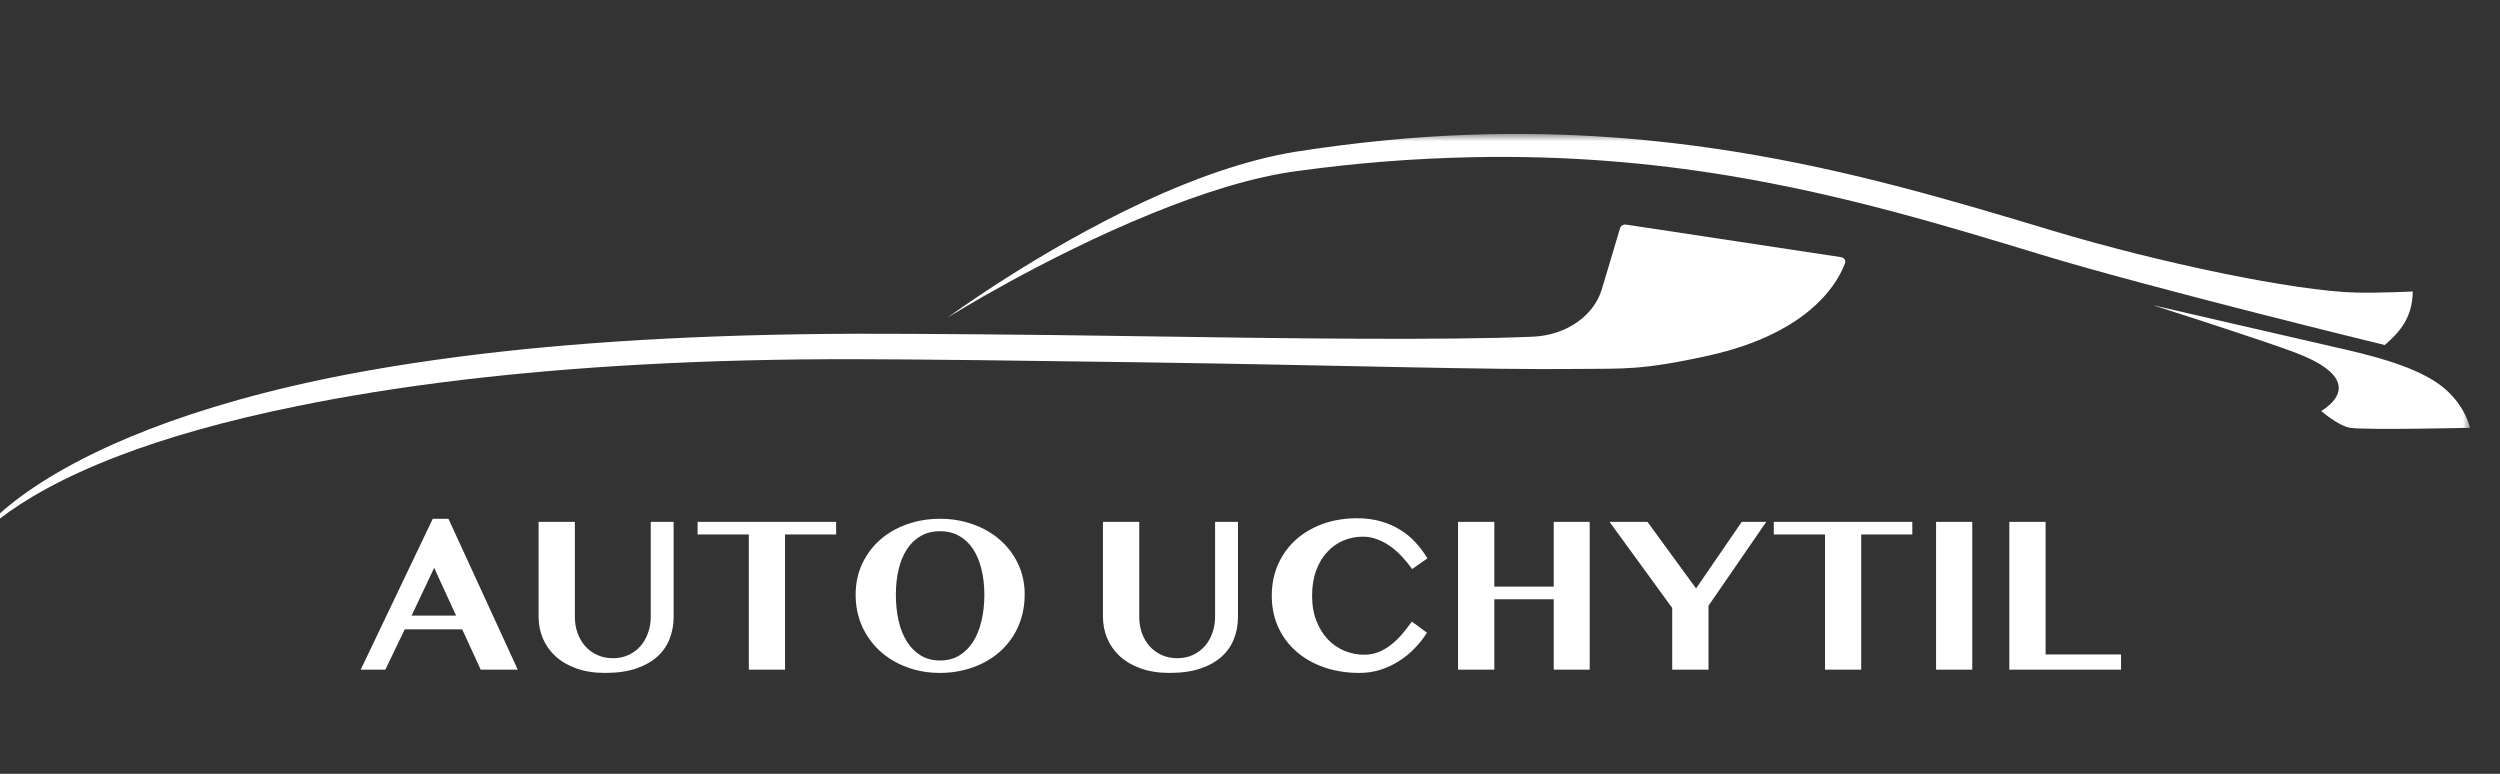 <svg width="168" height="52" viewBox="0 0 168 52" fill="none" xmlns="http://www.w3.org/2000/svg">
<rect x="0" y="0" width="168" height="52" fill="#333333" stroke="none"/>
<g clip-path="url(#clip0_4_2)">
<mask id="mask0_4_2" style="mask-type:luminance" maskUnits="userSpaceOnUse" x="-2" y="9" width="168" height="52">
<path d="M166 9H-2V61H166V9Z" fill="white"/>
</mask>
<g mask="url(#mask0_4_2)">
<path fill-rule="evenodd" clip-rule="evenodd" d="M106.186 24.792C99.833 24.867 90.107 24.541 76.684 24.347C68.953 24.236 61.625 24.143 57.63 24.139C47.068 24.11 38.346 24.666 31.146 25.517C26.927 26.015 23.236 26.627 19.997 27.284C15.005 28.296 11.106 29.445 8.065 30.602C-0.009 33.672 -2 36.78 -2 36.78C-2 36.78 -0.333 33.404 7.623 29.845C10.631 28.5 14.538 27.137 19.588 25.955C22.85 25.191 26.595 24.522 30.875 23.967C38.138 23.026 46.955 22.456 57.63 22.428C61.632 22.423 68.973 22.478 76.718 22.596C86.42 22.744 97.166 22.883 103.038 22.624C105.239 22.526 107.107 21.233 107.644 19.434C108.125 17.822 108.671 15.997 108.874 15.318C108.92 15.164 109.099 15.067 109.285 15.095C111.27 15.395 121.606 16.961 123.71 17.28C123.808 17.295 123.894 17.343 123.948 17.413C124.002 17.483 124.018 17.569 123.995 17.65C123.619 18.733 121.863 22.341 114.799 23.9C110.268 24.9 109.078 24.758 106.186 24.792Z" fill="white"/>
<path fill-rule="evenodd" clip-rule="evenodd" d="M63.658 21.355C63.658 21.355 69.712 16.892 76.858 13.564C80.172 12.02 83.728 10.749 86.991 10.208C91.148 9.557 95.07 9.182 98.793 9.054C105.273 8.83 111.144 9.322 116.577 10.191C124.413 11.445 131.334 13.514 137.873 15.484C145.095 17.66 154.197 19.557 158.32 19.661C159.85 19.699 162.137 19.589 162.137 19.589C162.117 21.372 161.239 22.329 160.257 23.187C160.257 23.187 144.549 19.36 137.175 17.114C130.735 15.153 123.921 13.091 116.203 11.81C110.907 10.931 105.183 10.431 98.853 10.566C95.201 10.644 91.347 10.921 87.256 11.483C84.091 11.889 80.635 13.032 77.353 14.368C70.05 17.34 63.658 21.355 63.658 21.355Z" fill="white"/>
<path fill-rule="evenodd" clip-rule="evenodd" d="M154.237 23.693C151.981 22.839 144.668 20.506 144.668 20.506C144.668 20.506 154.481 22.781 157.01 23.352C159.041 23.811 162.009 24.506 163.815 25.756C165.622 27.005 165.986 28.749 165.986 28.749C165.986 28.749 159.078 28.911 157.949 28.751C157.168 28.641 155.983 27.624 155.989 27.62C157.046 26.971 158.645 25.364 154.237 23.693Z" fill="white"/>
</g>
<path d="M30.136 34.863L34.794 45H32.304L31.059 42.29H27.199L25.895 45H24.24L29.081 34.863H30.136ZM27.66 41.367H30.648L29.176 38.159L27.66 41.367ZM36.193 35.068H38.632V41.455C38.632 41.836 38.69 42.195 38.808 42.532C38.93 42.869 39.101 43.164 39.32 43.418C39.545 43.667 39.813 43.865 40.126 44.011C40.443 44.158 40.8 44.231 41.195 44.231C41.581 44.231 41.93 44.158 42.243 44.011C42.555 43.865 42.821 43.667 43.041 43.418C43.261 43.164 43.429 42.869 43.546 42.532C43.669 42.195 43.73 41.836 43.73 41.455V35.068H45.268V41.455C45.268 41.968 45.18 42.454 45.004 42.913C44.833 43.367 44.562 43.765 44.191 44.106C43.82 44.448 43.344 44.719 42.763 44.919C42.182 45.12 41.483 45.22 40.668 45.22C39.94 45.22 39.296 45.12 38.734 44.919C38.178 44.719 37.711 44.448 37.335 44.106C36.959 43.76 36.674 43.357 36.478 42.898C36.288 42.439 36.193 41.951 36.193 41.433V35.068ZM56.188 35.068V35.918H52.753V45H50.321V35.918H46.879V35.068H56.188ZM63.175 45.22C62.374 45.22 61.627 45.09 60.934 44.831C60.241 44.573 59.64 44.211 59.132 43.748C58.624 43.279 58.224 42.725 57.931 42.085C57.643 41.44 57.499 40.735 57.499 39.968C57.499 39.216 57.643 38.528 57.931 37.903C58.224 37.273 58.624 36.733 59.132 36.284C59.64 35.835 60.241 35.486 60.934 35.237C61.627 34.988 62.374 34.863 63.175 34.863C63.976 34.863 64.721 34.99 65.409 35.244C66.103 35.493 66.703 35.842 67.211 36.291C67.724 36.741 68.126 37.278 68.419 37.903C68.712 38.523 68.859 39.204 68.859 39.946C68.859 40.474 68.793 40.972 68.661 41.44C68.529 41.904 68.341 42.331 68.097 42.722C67.853 43.113 67.56 43.462 67.218 43.77C66.876 44.077 66.493 44.338 66.068 44.553C65.648 44.768 65.194 44.932 64.706 45.044C64.218 45.161 63.708 45.22 63.175 45.22ZM63.175 44.385C63.659 44.385 64.086 44.275 64.457 44.055C64.828 43.831 65.138 43.523 65.387 43.132C65.636 42.742 65.824 42.278 65.951 41.741C66.083 41.199 66.149 40.608 66.149 39.968C66.149 39.338 66.083 38.762 65.951 38.24C65.824 37.717 65.636 37.268 65.387 36.892C65.138 36.516 64.828 36.223 64.457 36.013C64.086 35.803 63.659 35.698 63.175 35.698C62.687 35.698 62.257 35.803 61.886 36.013C61.515 36.223 61.205 36.516 60.956 36.892C60.707 37.268 60.519 37.717 60.392 38.24C60.265 38.762 60.202 39.338 60.202 39.968C60.202 40.608 60.265 41.199 60.392 41.741C60.519 42.278 60.707 42.742 60.956 43.132C61.205 43.523 61.515 43.831 61.886 44.055C62.257 44.275 62.687 44.385 63.175 44.385ZM74.118 35.068H76.557V41.455C76.557 41.836 76.615 42.195 76.732 42.532C76.855 42.869 77.025 43.164 77.245 43.418C77.47 43.667 77.738 43.865 78.051 44.011C78.368 44.158 78.725 44.231 79.12 44.231C79.506 44.231 79.855 44.158 80.168 44.011C80.48 43.865 80.746 43.667 80.966 43.418C81.186 43.164 81.354 42.869 81.471 42.532C81.593 42.195 81.654 41.836 81.654 41.455V35.068H83.192V41.455C83.192 41.968 83.105 42.454 82.929 42.913C82.758 43.367 82.487 43.765 82.116 44.106C81.745 44.448 81.269 44.719 80.688 44.919C80.106 45.12 79.408 45.22 78.593 45.22C77.865 45.22 77.221 45.12 76.659 44.919C76.103 44.719 75.636 44.448 75.26 44.106C74.884 43.76 74.599 43.357 74.403 42.898C74.213 42.439 74.118 41.951 74.118 41.433V35.068ZM88.173 40.027C88.173 40.671 88.27 41.24 88.466 41.733C88.661 42.227 88.92 42.642 89.242 42.978C89.564 43.31 89.936 43.565 90.356 43.74C90.775 43.911 91.212 43.997 91.666 43.997C92.013 43.997 92.335 43.938 92.633 43.821C92.936 43.699 93.217 43.535 93.476 43.33C93.739 43.125 93.986 42.888 94.215 42.62C94.445 42.351 94.665 42.068 94.874 41.77L95.893 42.517C95.673 42.869 95.407 43.208 95.094 43.535C94.787 43.862 94.44 44.15 94.054 44.399C93.668 44.648 93.249 44.849 92.794 45C92.34 45.147 91.859 45.22 91.352 45.22C90.497 45.22 89.709 45.095 88.986 44.846C88.268 44.597 87.648 44.246 87.126 43.791C86.603 43.337 86.195 42.793 85.902 42.158C85.609 41.519 85.463 40.808 85.463 40.027C85.463 39.27 85.602 38.574 85.88 37.94C86.159 37.305 86.549 36.758 87.052 36.299C87.56 35.835 88.165 35.474 88.869 35.215C89.577 34.956 90.358 34.827 91.212 34.827C91.784 34.827 92.306 34.895 92.78 35.032C93.253 35.164 93.683 35.349 94.069 35.588C94.46 35.823 94.806 36.106 95.109 36.438C95.416 36.765 95.688 37.127 95.922 37.522L94.897 38.24C94.686 37.942 94.457 37.661 94.208 37.398C93.964 37.134 93.703 36.904 93.424 36.709C93.146 36.509 92.853 36.352 92.545 36.24C92.238 36.123 91.918 36.065 91.586 36.065C91.132 36.065 90.697 36.15 90.282 36.321C89.872 36.492 89.511 36.746 89.198 37.083C88.886 37.415 88.637 37.827 88.451 38.32C88.266 38.813 88.173 39.382 88.173 40.027ZM100.419 40.269V45H97.98V35.068H100.419V39.419H104.411V35.068H106.828V45H104.411V40.269H100.419ZM110.709 35.068L113.976 39.544L117.045 35.068H118.693L114.811 40.708V45H112.372V40.855L108.161 35.068H110.709ZM128.507 35.068V35.918H125.072V45H122.641V35.918H119.198V35.068H128.507ZM130.104 35.068H132.536V45H130.104V35.068ZM135.026 35.068H137.465V43.982H142.533V45H135.026V35.068Z" fill="white"/>
</g>
<defs>
<clipPath id="clip0_4_2">
<rect width="168" height="52" fill="white"/>
</clipPath>
</defs>
</svg>
